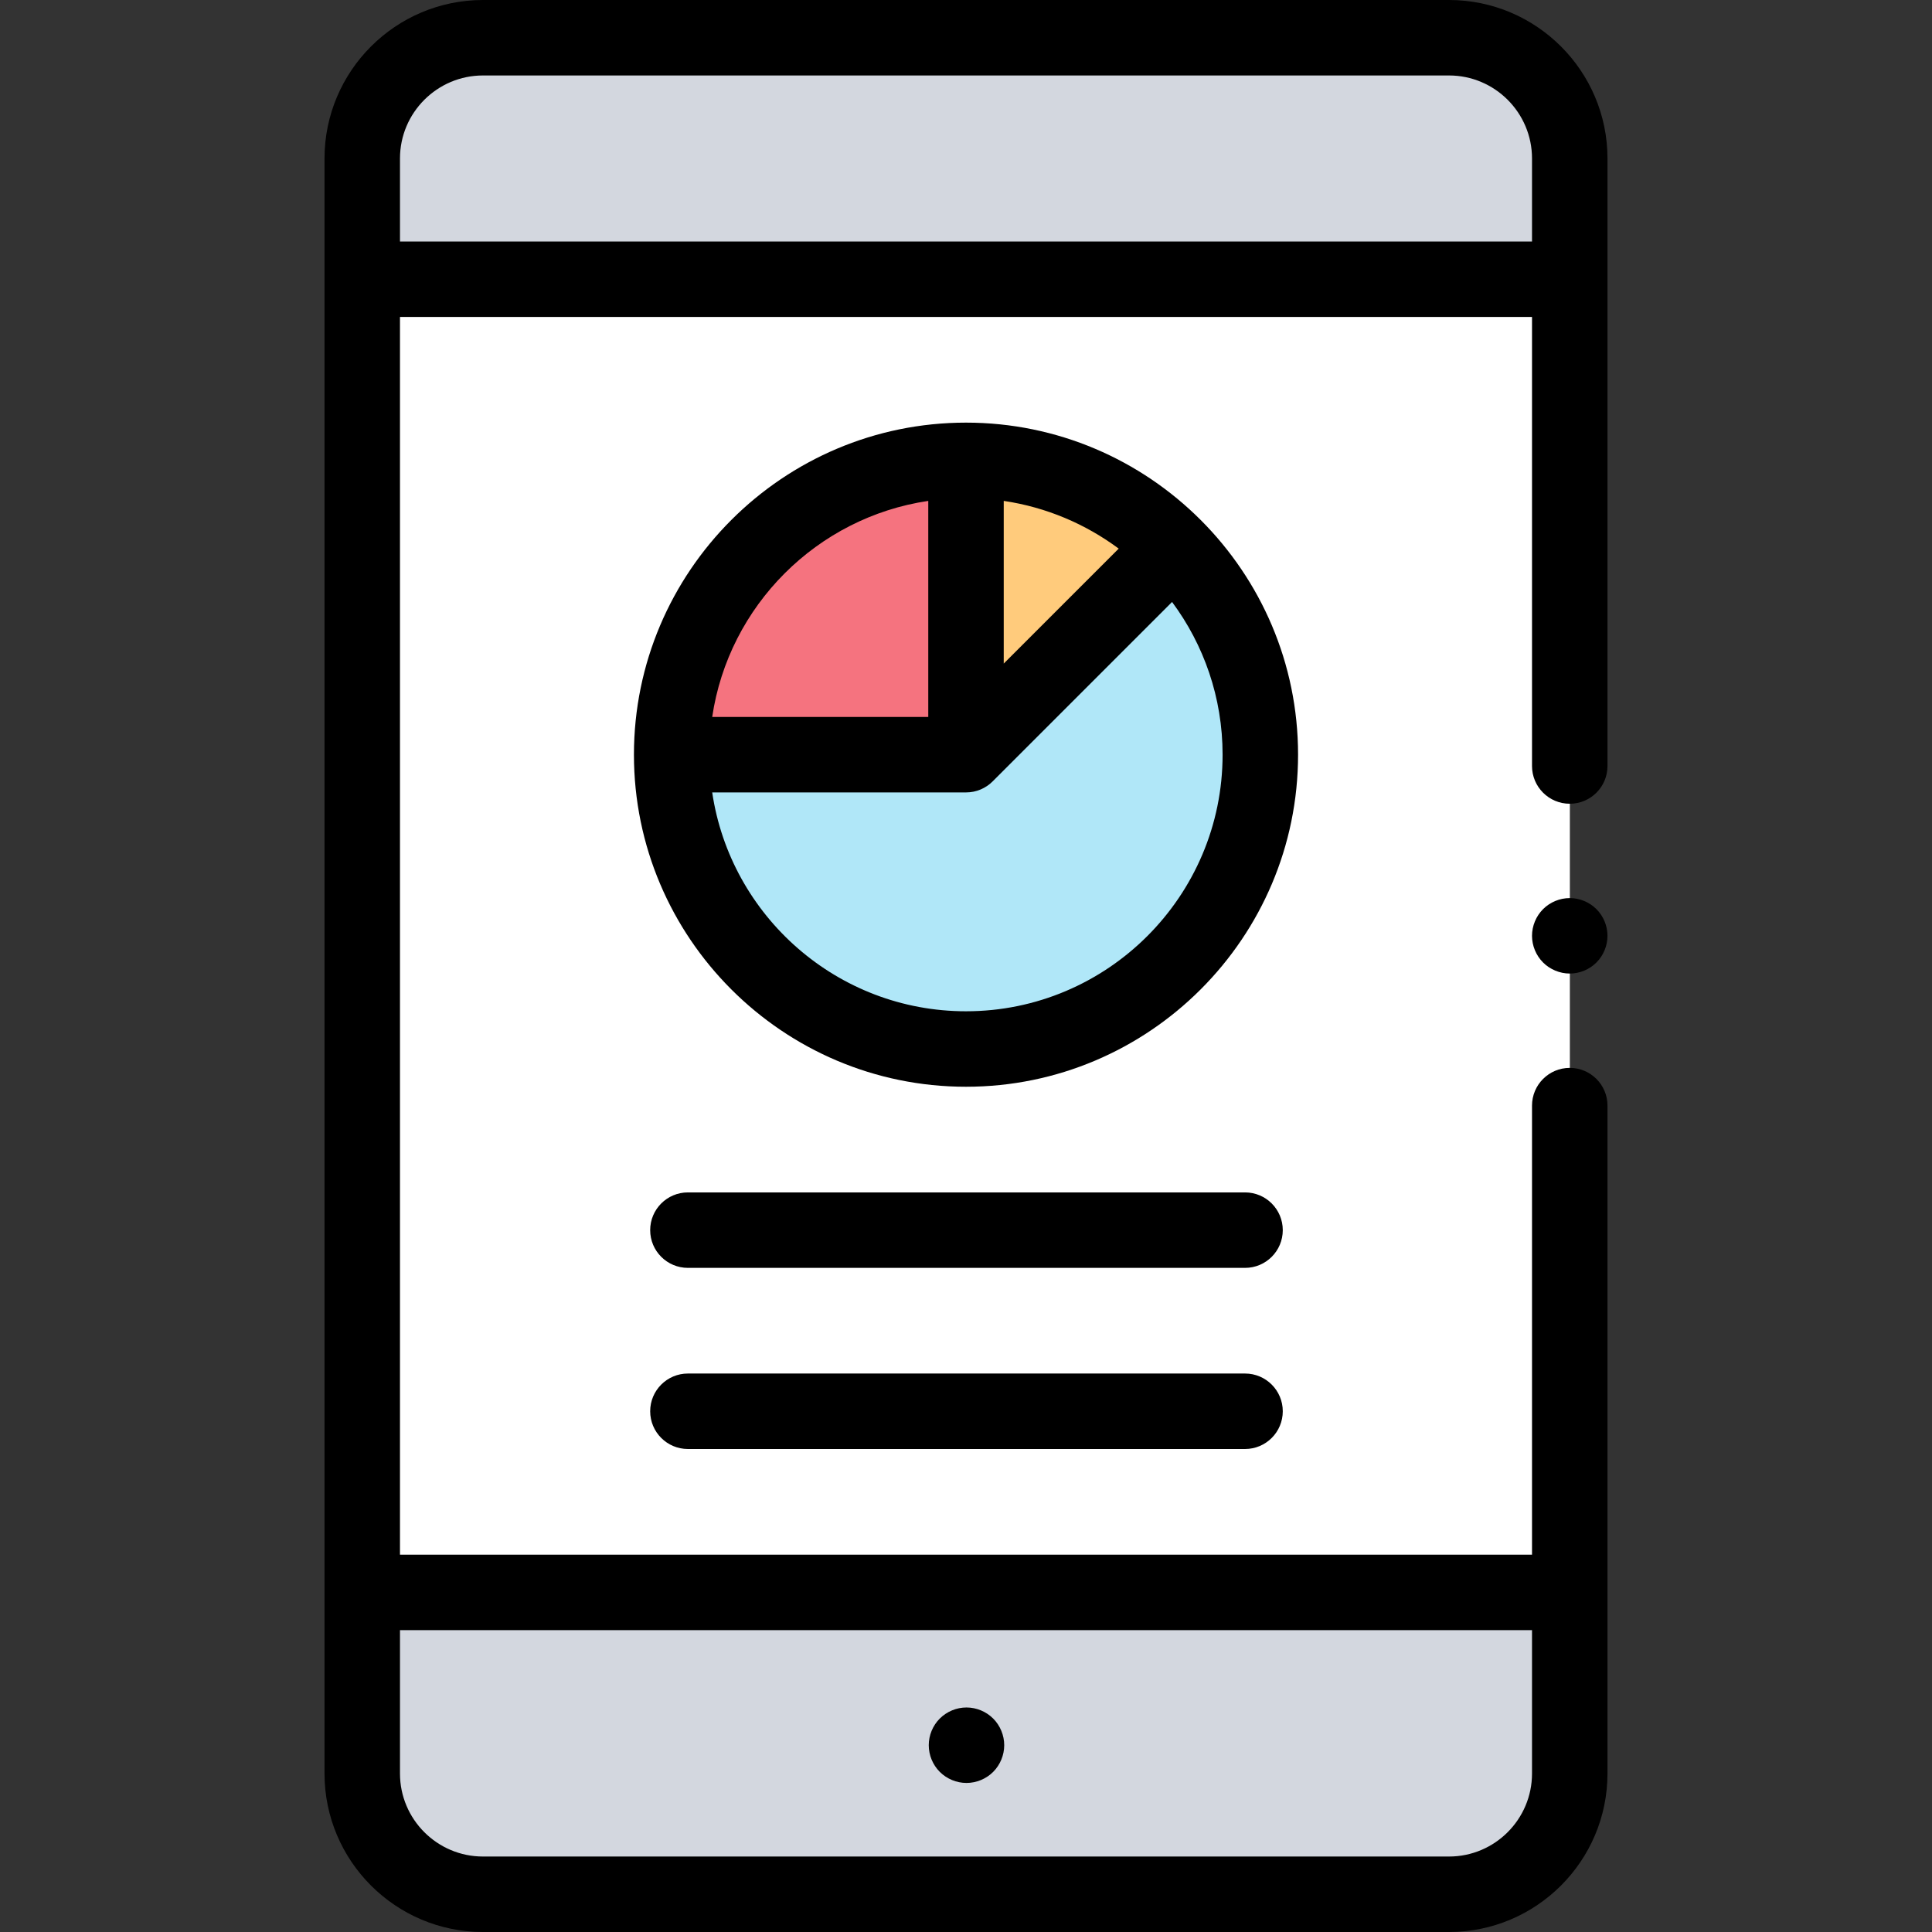 <svg height="512pt" viewBox="-86 0 512 512" width="512pt" xmlns="http://www.w3.org/2000/svg"><rect x="-86" y="0" width="512" height="512" fill="#333333" stroke="none"/><path d="m330 405v65c0 17.672-14.328 32-32 32h-256c-17.672 0-32-14.328-32-32v-428c0-17.672 14.328-32 32-32h256c17.672 0 32 14.328 32 32zm0 0" fill="#d3d7df"/><path d="m10 74h320v348h-320zm0 0" fill="#fff"/><path d="m248 200c0 43.078-34.922 78-78 78s-78-34.922-78-78 34.922-78 78-78 78 34.922 78 78zm0 0" fill="#b0e7f8"/><path d="m224.68 145.32.477-.477c-14.117-14.113-33.617-22.844-55.156-22.844-.152 0-.305.012-.461.012v78.395zm0 0" fill="#ffcb7c"/><path d="m92 200c0 .137.012.27.012.406h77.527v-78.395c-42.863.25-77.539 35.062-77.539 77.988zm0 0" fill="#f5737f"/><path d="m298 0h-256c-23.16 0-42 18.84-42 42v428c0 23.16 18.84 42 42 42h256c23.16 0 42-18.84 42-42v-177c0-5.523-4.477-10-10-10s-10 4.477-10 10v119h-300v-328h300v119c0 5.523 4.477 10 10 10s10-4.477 10-10v-161c0-23.16-18.84-42-42-42zm22 432v38c0 12.133-9.867 22-22 22h-256c-12.133 0-22-9.867-22-22v-38zm-300-368v-22c0-12.133 9.867-22 22-22h256c12.133 0 22 9.867 22 22v22zm0 0"/><path d="m170.129 472.5c2.633 0 5.211-1.07 7.07-2.93 1.859-1.859 2.93-4.441 2.93-7.07s-1.07-5.211-2.93-7.07c-1.859-1.859-4.438-2.93-7.07-2.93-2.641 0-5.207 1.07-7.07 2.93-1.867 1.859-2.93 4.441-2.93 7.07s1.062 5.211 2.93 7.07c1.863 1.859 4.43 2.93 7.07 2.93zm0 0"/><path d="m170 112c-48.523 0-88 39.477-88 88s39.477 88 88 88 88-39.477 88-88-39.477-88-88-88zm10 20.742c11.293 1.672 21.688 6.125 30.469 12.648l-30.469 30.465zm-20 0v57.258h-57.258c4.367-29.504 27.754-52.891 57.258-57.258zm10 135.258c-34.098 0-62.406-25.23-67.258-58h67.258c2.758 0 5.258-1.117 7.066-2.926 0 0 .004 0 .004-.004l47.539-47.539c8.406 11.316 13.391 25.32 13.391 40.469 0 37.496-30.504 68-68 68zm0 0"/><path d="m243.949 316h-147.645c-5.523 0-10 4.477-10 10s4.477 10 10 10h147.645c5.523 0 10-4.477 10-10s-4.477-10-10-10zm0 0"/><path d="m243.949 364h-147.645c-5.523 0-10 4.477-10 10s4.477 10 10 10h147.645c5.523 0 10-4.477 10-10s-4.477-10-10-10zm0 0"/><path d="m330 238c-2.629 0-5.211 1.07-7.07 2.93-1.859 1.859-2.93 4.441-2.93 7.07s1.07 5.211 2.93 7.07c1.859 1.859 4.441 2.93 7.07 2.93s5.211-1.07 7.07-2.93c1.859-1.859 2.93-4.441 2.93-7.07s-1.07-5.211-2.93-7.07c-1.859-1.859-4.441-2.93-7.07-2.93zm0 0"/></svg>